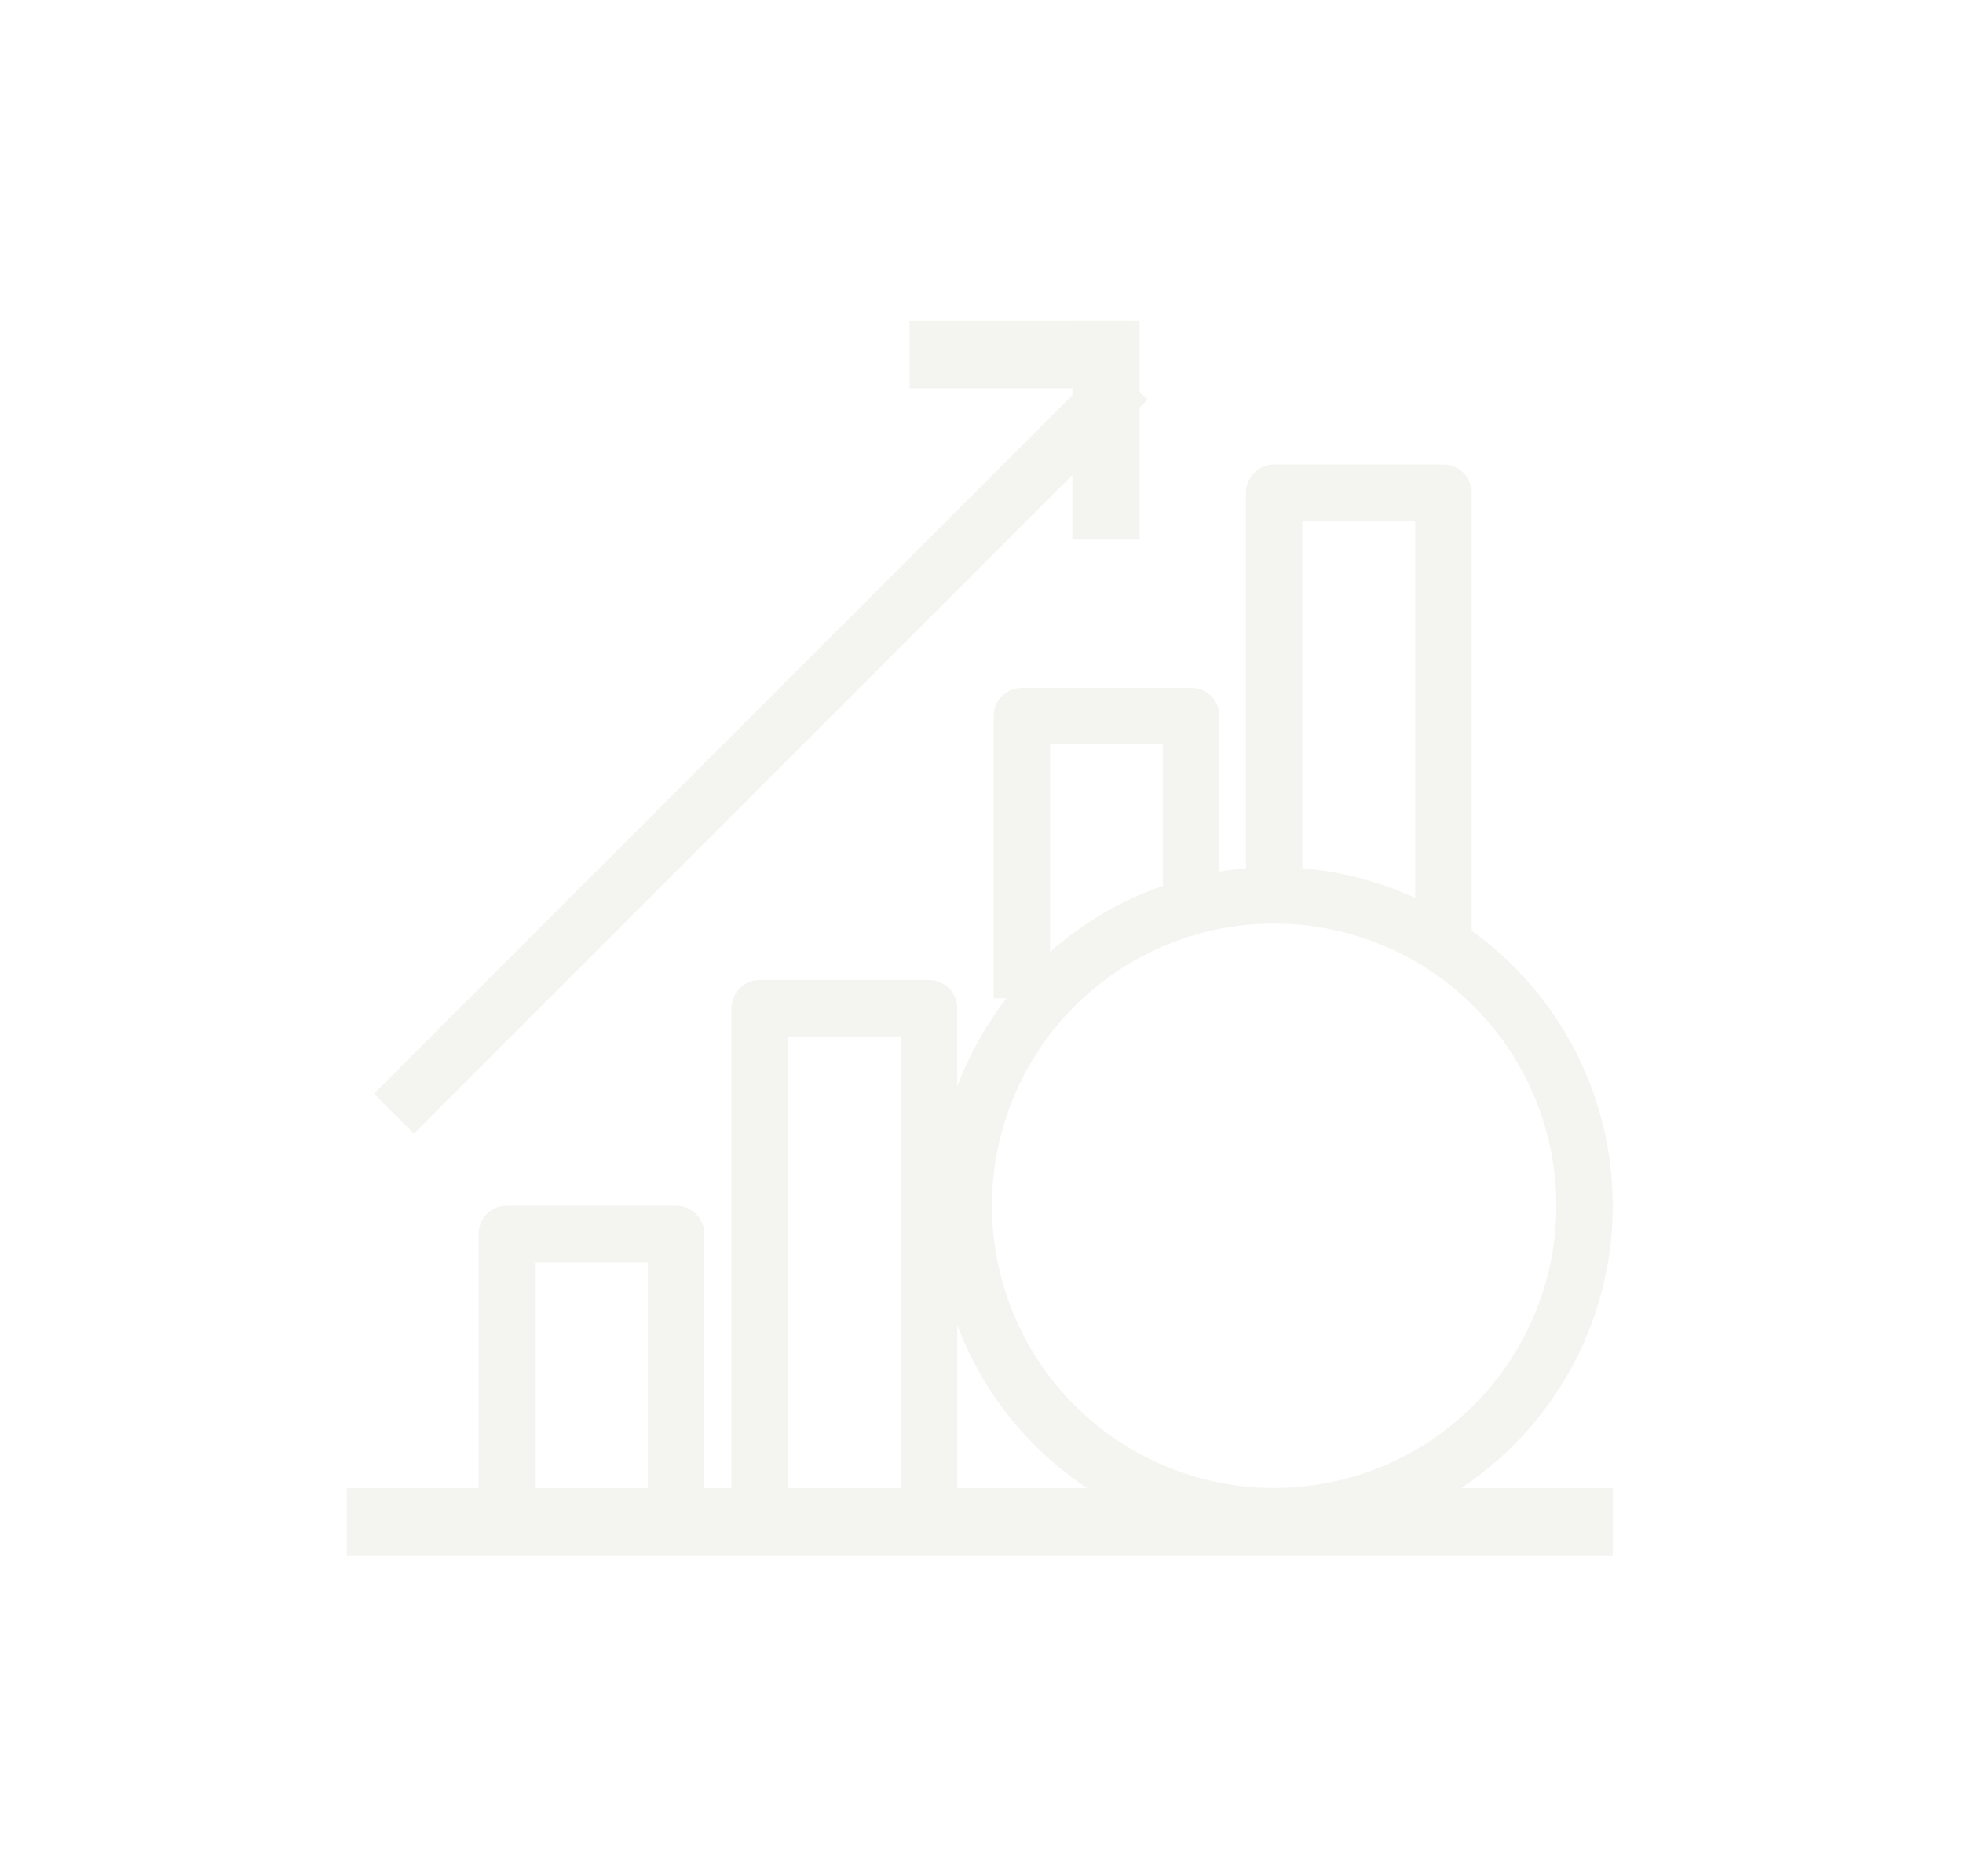 <svg xmlns="http://www.w3.org/2000/svg" width="158" height="151" viewBox="0 0 158 151">
  <g id="Group_1618" data-name="Group 1618" transform="translate(7530.298 10761)">
    <g id="Rectangle_1167" data-name="Rectangle 1167" transform="translate(-7530.298 -10761)" fill="#fff" stroke="#707070" stroke-width="1" opacity="0">
      <rect width="158" height="151" stroke="none"/>
      <rect x="0.5" y="0.5" width="157" height="150" fill="none"/>
    </g>
    <g id="noun_growing_digital_money_2211491" data-name="noun_growing digital money_2211491" transform="translate(-7502.38 -10735.162)" opacity="0.103">
      <path id="Path_206" data-name="Path 206" d="M23.169,63.253H18.627V40.542H9.542V63.253H5V38.271A2.271,2.271,0,0,1,7.271,36H20.9a2.271,2.271,0,0,1,2.271,2.271Z" transform="translate(5.602 35.203)" fill="#969f6e"/>
      <path id="Path_207" data-name="Path 207" d="M33.169,73.422H28.627V32.542H19.542v40.88H15V30.271A2.271,2.271,0,0,1,17.271,28H30.9a2.271,2.271,0,0,1,2.271,2.271Z" transform="translate(15.958 25.035)" fill="#969f6e"/>
      <path id="Path_208" data-name="Path 208" d="M29.542,40.982H25V18.271A2.271,2.271,0,0,1,27.271,16H40.9a2.271,2.271,0,0,1,2.271,2.271V31.9H38.626V20.542H29.542Z" transform="translate(27.063 13.526)" fill="#969f6e"/>
      <path id="Path_209" data-name="Path 209" d="M53.169,45.608H48.627V11.542H39.542v31.8H35V9.271A2.271,2.271,0,0,1,37.271,7H50.9a2.271,2.271,0,0,1,2.271,2.271Z" transform="translate(37.366 4.551)" fill="#969f6e"/>
      <rect id="Rectangle_1027" data-name="Rectangle 1027" width="83.508" height="4.542" transform="translate(2.185 62.183) rotate(-45)" fill="#969f6e"/>
      <rect id="Rectangle_1028" data-name="Rectangle 1028" width="5.413" height="17.592" transform="translate(58.394)" fill="#969f6e"/>
      <rect id="Rectangle_1029" data-name="Rectangle 1029" width="17.592" height="5.413" transform="translate(45.295)" fill="#969f6e"/>
      <path id="Path_210" data-name="Path 210" d="M51.253,78.506A27.253,27.253,0,1,1,78.506,51.253,27.253,27.253,0,0,1,51.253,78.506Zm0-49.964A22.711,22.711,0,1,0,73.964,51.253,22.711,22.711,0,0,0,51.253,28.542Z" transform="translate(23.384 19.95)" fill="#969f6e"/>
      <rect id="Rectangle_1030" data-name="Rectangle 1030" width="101.89" height="5.413" transform="translate(0 93.93)" fill="#969f6e"/>
    </g>
  </g>
</svg>
